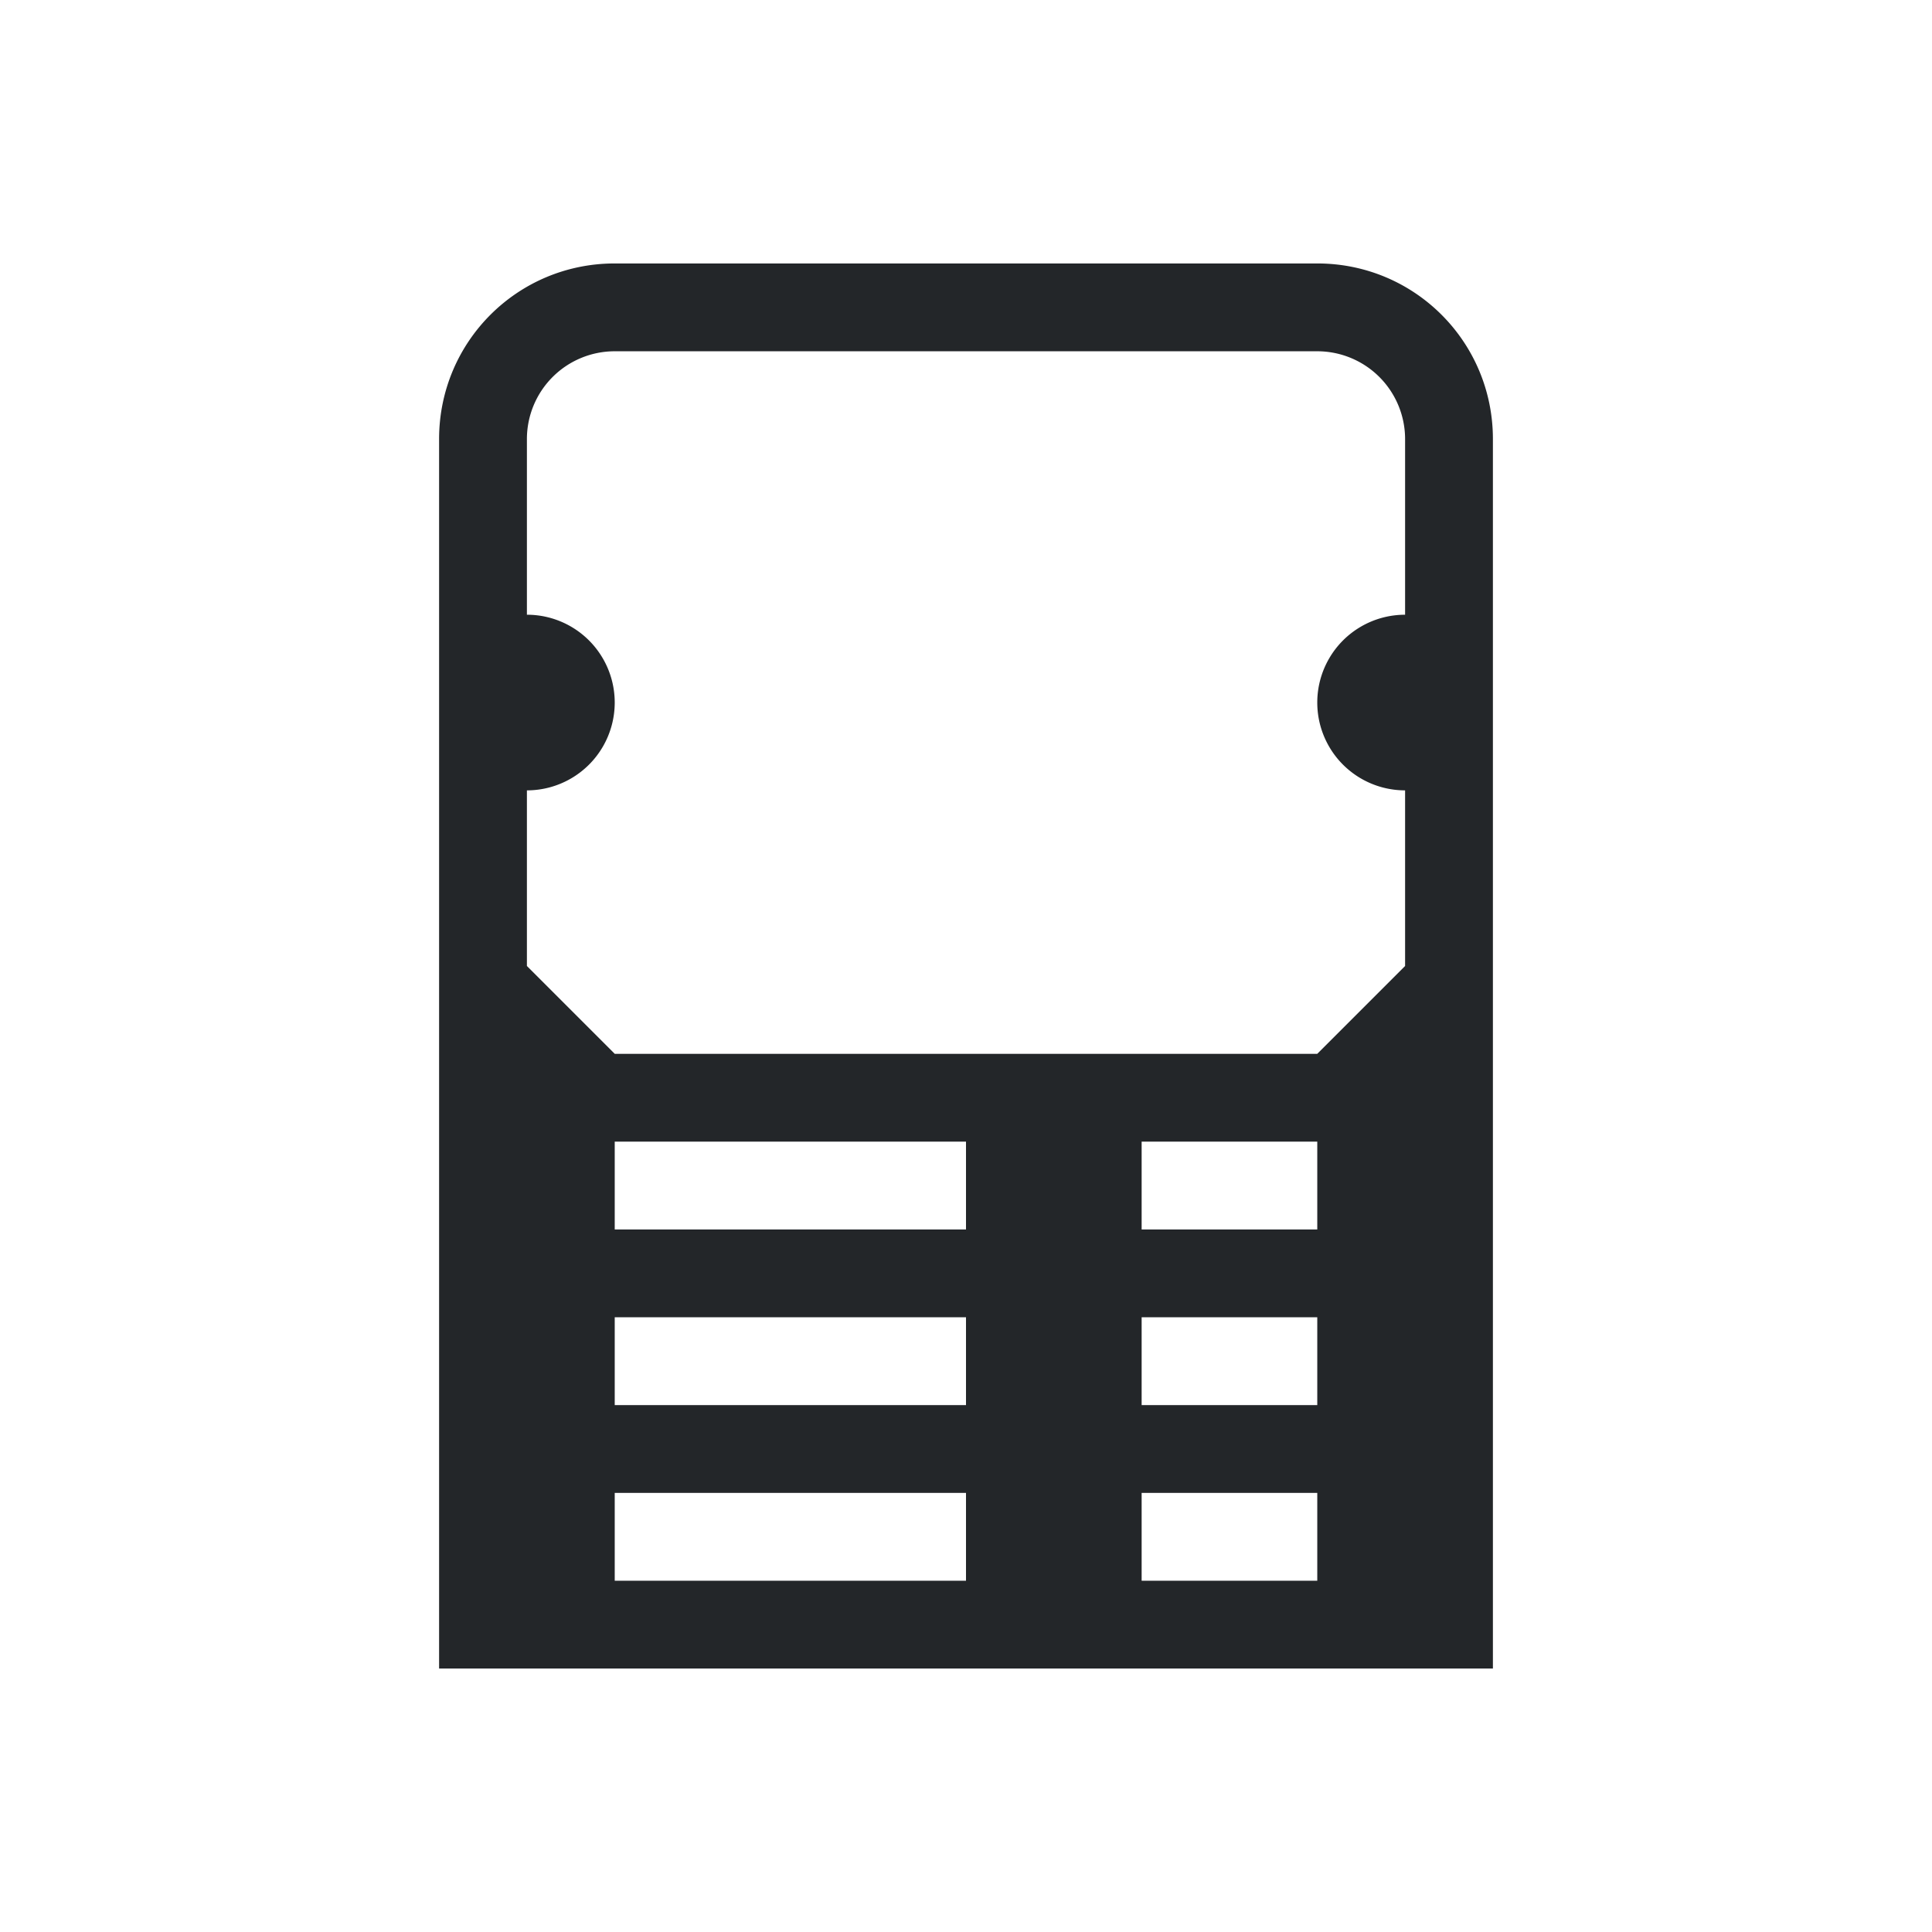 <svg xmlns="http://www.w3.org/2000/svg" viewBox="0 0 22 22">
  <defs
     id="defs3051">
    <style
       type="text/css"
       id="current-color-scheme">
      .ColorScheme-Text {
        color:#232629;
      }
      </style>
  </defs>
  <path
     style="fill:currentColor;fill-opacity:1"
     d="M 7 3 C 5.892 3 5 3.892 5 5 L 5 8 L 5 17 L 5 19 L 7 19 L 15 19 L 17 19 L 17 17 L 17 8 L 17 5 C 17 3.892 16.108 3 15 3 L 7 3 z M 7 4 L 15 4 A 1 1 0 0 1 16 5 L 16 7 A 1 1 0 0 0 16 9 L 16 11 L 15 12 L 7 12 L 6 11 L 6 9 A 1 1 0 0 0 6 7 L 6 5 A 1 1 0 0 1 7 4 z M 7 13 L 11 13 L 11 14 L 7 14 L 7 13 z M 13 13 L 15 13 L 15 14 L 13 14 L 13 13 z M 7 15 L 11 15 L 11 16 L 7 16 L 7 15 z M 13 15 L 15 15 L 15 16 L 13 16 L 13 15 z M 7 17 L 11 17 L 11 18 L 7 18 L 7 17 z M 13 17 L 15 17 L 15 18 L 13 18 L 13 17 z "
     class="ColorScheme-Text"/>
</svg>
